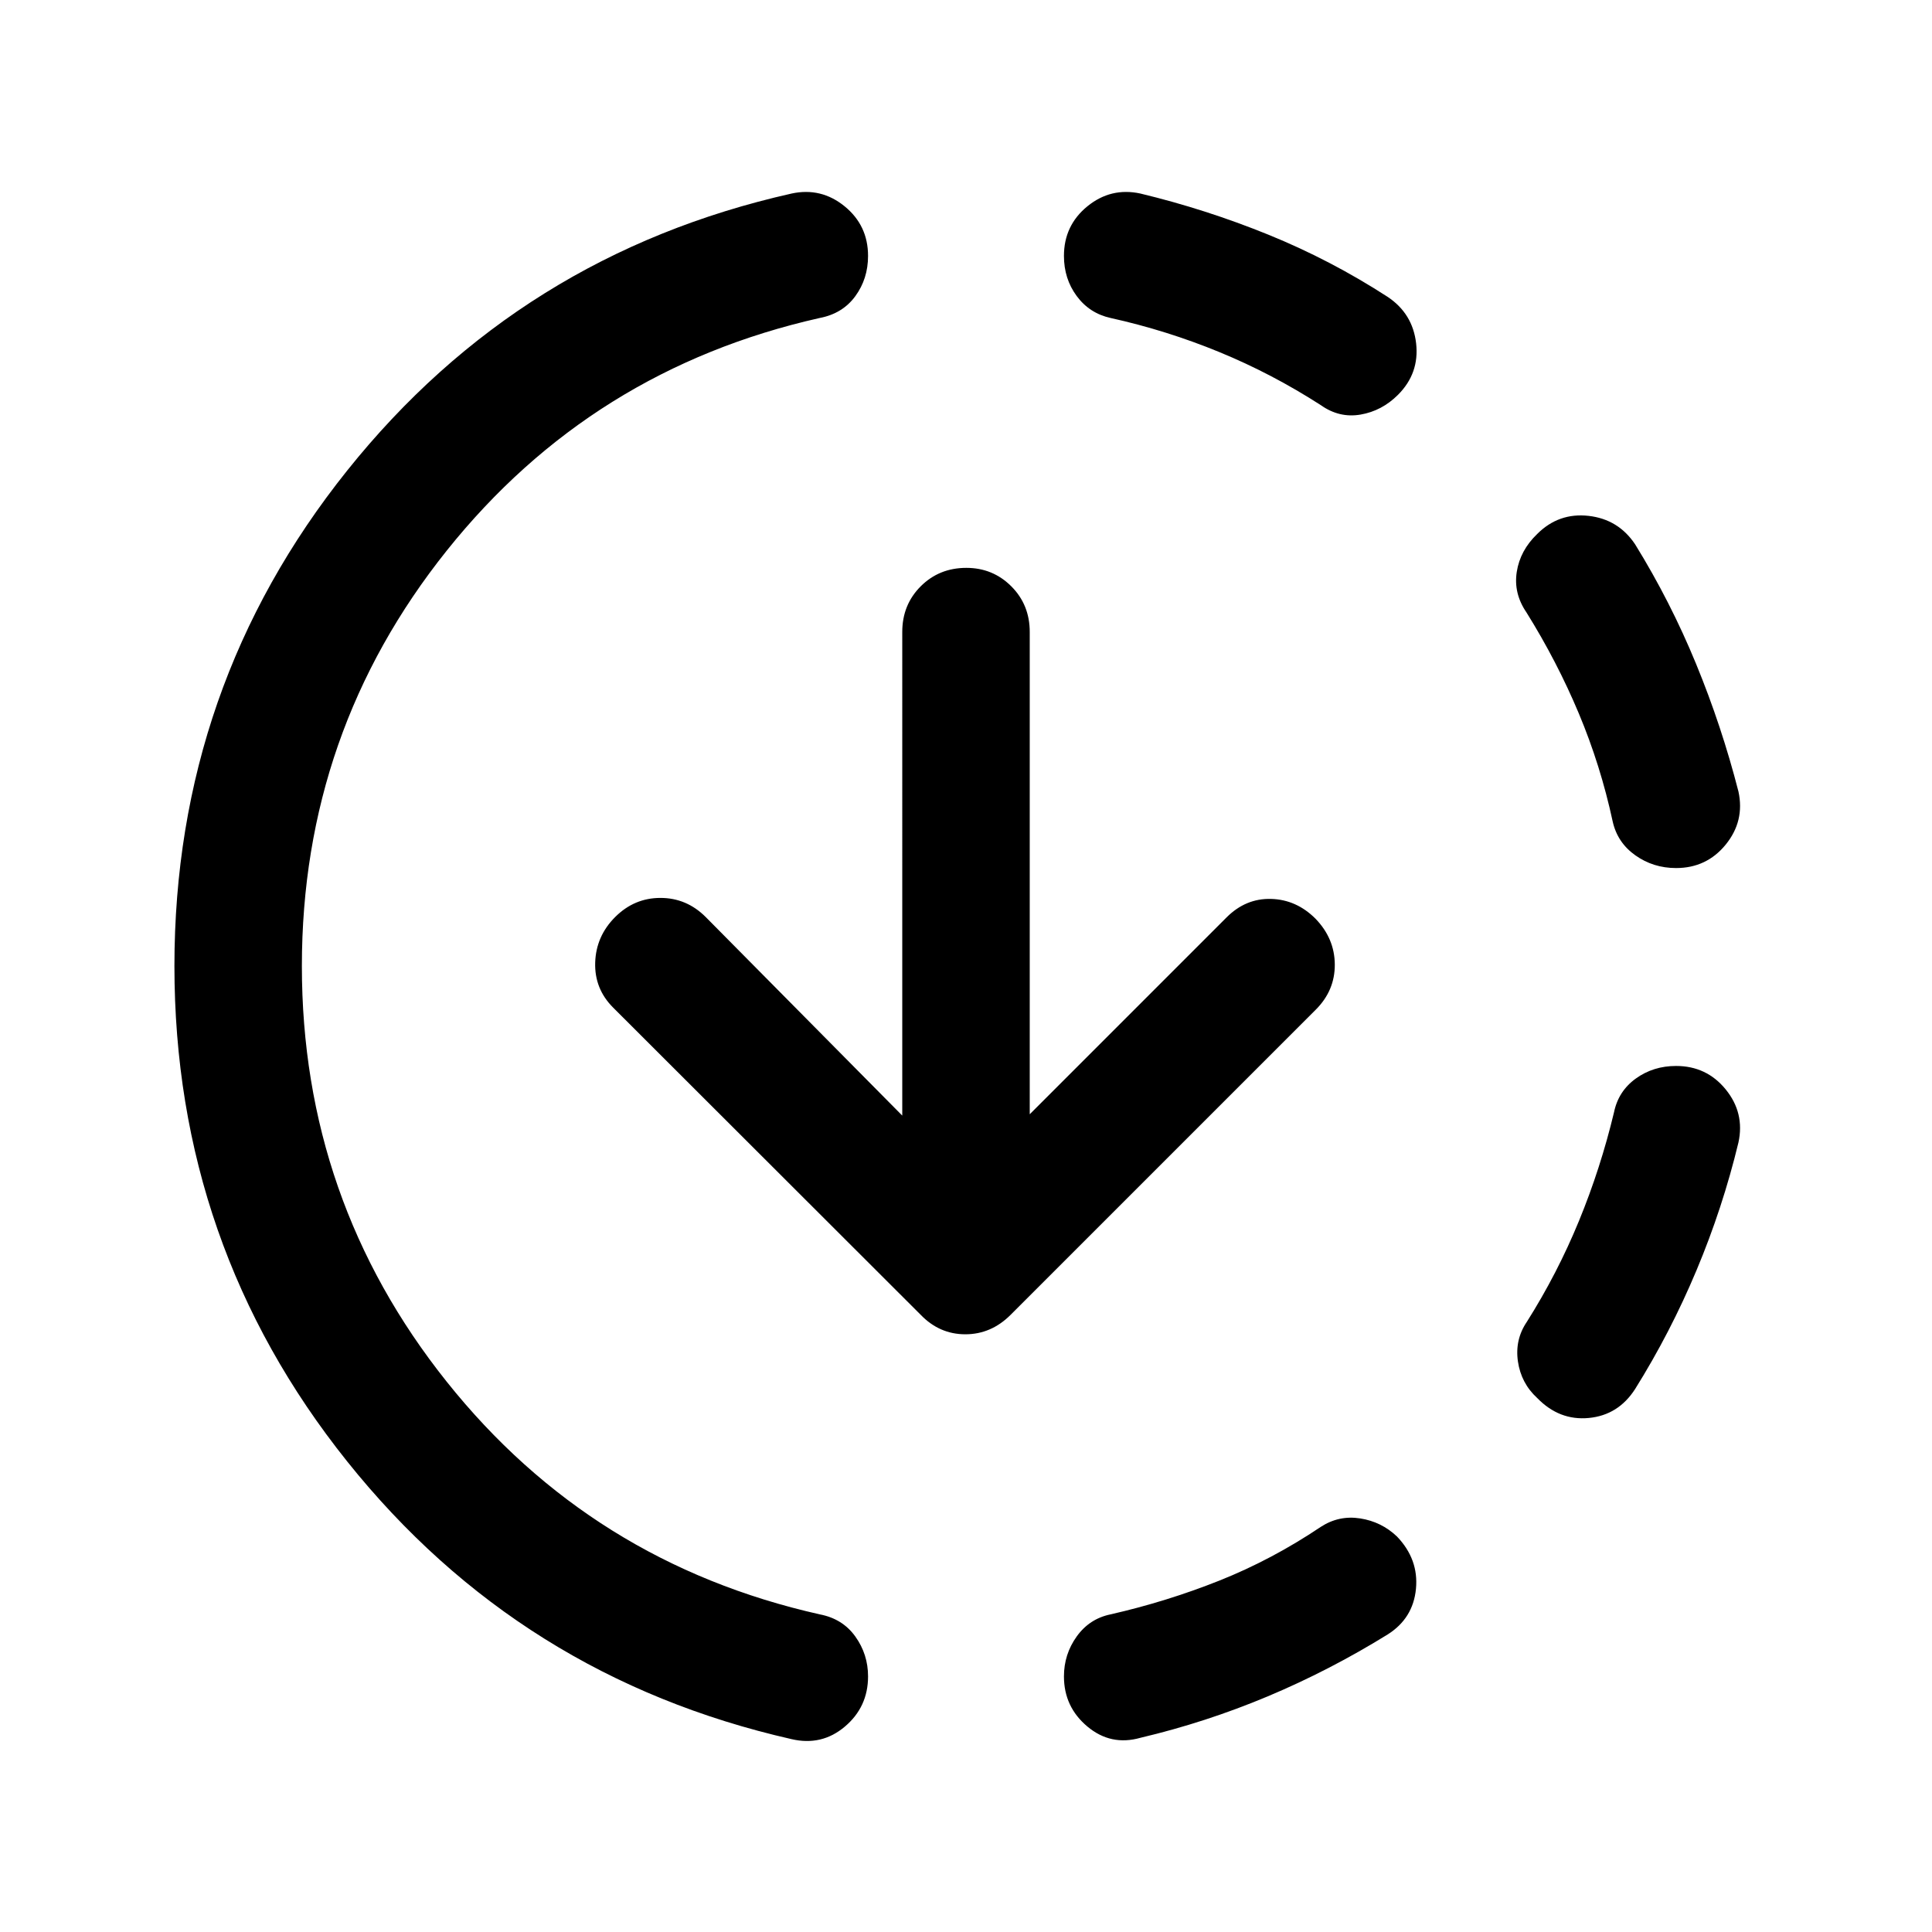 <svg xmlns="http://www.w3.org/2000/svg" height="40" viewBox="0 -960 960 960" width="40"><path d="M393.33-95.83q-135-30.67-220.83-138Q86.67-341.17 86.67-480q0-138.83 85.83-246.17 85.83-107.33 220.83-137.66Q408-867 419.67-857.5q11.66 9.5 11.66 24.67 0 11.33-6.33 20-6.33 8.66-17.67 10.83Q294-776.5 222-686.42 150-596.33 150-480q0 116.33 71.92 206.5 71.91 90.17 185.41 115.67 11.34 2.16 17.67 11 6.33 8.83 6.33 19.83 0 15.17-11.5 24.92-11.5 9.75-26.5 6.25Zm173.34-.67q-14.67 4.17-26.34-5.58-11.66-9.75-11.66-24.92 0-11 6.33-19.83 6.33-8.84 16.83-11 27.84-6.34 54-16.75Q632-185 656.33-201.33q9-5.84 19.59-4.17 10.58 1.67 18.25 9 10.83 11.33 9.41 26-1.41 14.67-14.08 22.67-28.83 17.83-59.58 30.75-30.75 12.91-63.25 20.58Zm197.16-168.83q-8-7.34-9.58-18.17-1.58-10.83 4.42-19.67 15.16-24 25.91-50.16 10.75-26.17 17.42-54 2.17-10.5 10.83-16.75 8.67-6.25 20-6.25 15.17 0 24.67 11.66 9.5 11.67 6.33 26.34-7.83 32.5-20.83 63.5-13 31-30.5 59-8.33 13-23 14.41-14.67 1.42-25.67-9.91Zm69-263.34q-11.33 0-20.25-6.33-8.91-6.33-11.25-16.83-6-27.84-16.83-53.67-10.83-25.83-26-50.17-6.5-9.5-4.83-20.16 1.66-10.67 10.16-18.84 10.67-10.66 25.5-9 14.84 1.67 23.17 14.17 17.5 28.33 30.25 59.33t21.08 63.5Q867-552 857.5-540.33q-9.5 11.66-24.67 11.66Zm-176.5-230q-24.33-15.66-50.5-26.41-26.16-10.75-54-16.92-10.5-2.33-16.83-10.92-6.33-8.58-6.33-19.91 0-15.17 11.66-24.67 11.67-9.5 26.34-6.33 32.5 7.83 63.5 20.41 31 12.59 59.33 30.92 12.5 8.33 14.17 23.17 1.66 14.83-9 25.5-8 8-18.59 9.83-10.58 1.83-19.75-4.67ZM511.67-406.33l97.83-97.84q9.5-9.5 22.08-9.16 12.59.33 22.09 9.83 9.5 9.83 9.58 22.75.08 12.92-9.42 22.42L502.17-306.67q-9.67 9.67-22.5 9.67-12.84 0-22.17-9.67L304.67-459.33q-9.34-9.34-8.92-22.42.42-13.08 9.92-22.58 9.5-9.5 22.5-9.5t22.5 9.5l97.66 98.66V-646q0-13.5 9.17-22.67 9.17-9.16 22.67-9.16 13.16 0 22.33 9.16 9.17 9.17 9.17 22.67v239.67Z"/></svg>